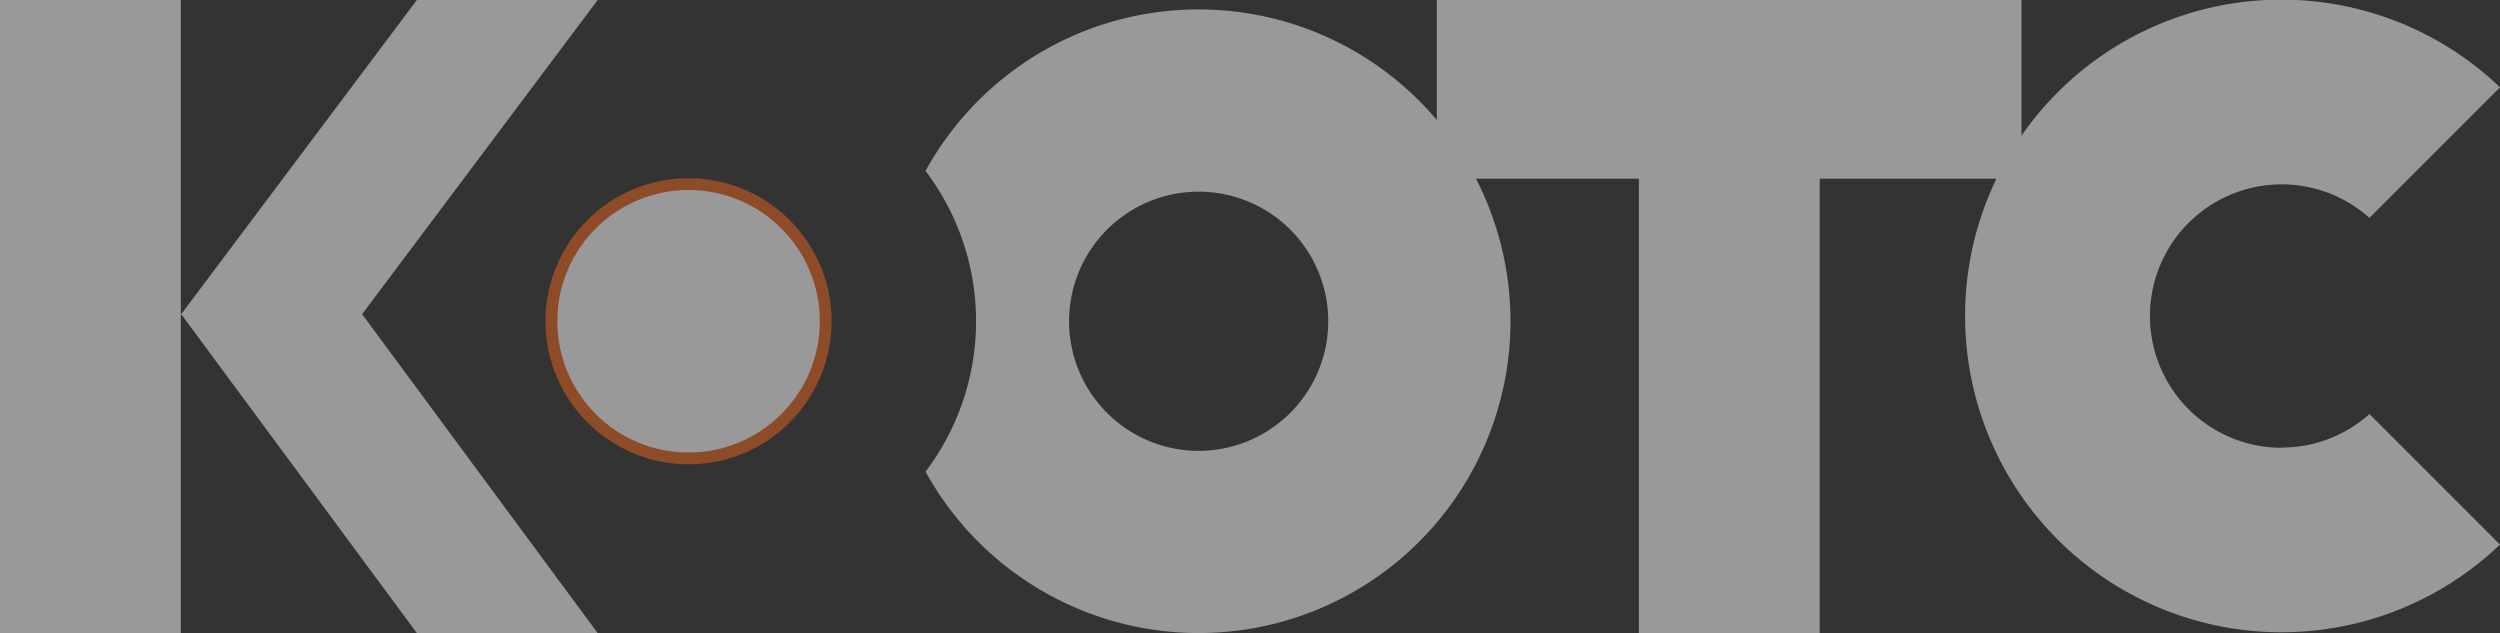 <svg xmlns="http://www.w3.org/2000/svg" width="105.91" height="26.82" viewBox="0 0 105.91 26.82">
  <rect x="0" y="0" width="105.91" height="26.82" fill="#333333" stroke="none"/>
  <g id="kotc" opacity="0.5">
    <rect id="사각형_1" data-name="사각형 1" width="7.66" height="26.82" transform="translate(0 0)" fill="#fff"/>
    <rect id="사각형_2" data-name="사각형 2" width="7.66" height="24.89" transform="translate(69.43 1.93)" fill="#fff"/>
    <path id="패스_1" data-name="패스 1" d="M25.32,0H17.66L7.7,13.28H7.66l.02.03-.02.03H7.7l9.96,13.48h7.66L15.34,13.31Z" transform="translate(0 0)" fill="#fff"/>
    <rect id="사각형_3" data-name="사각형 3" width="24.77" height="7.57" transform="translate(60.87 0)" fill="#fff"/>
    <path id="패스_2" data-name="패스 2" d="M96.66,18.97a5.58,5.58,0,1,1,3.72-9.74l5.53-5.53a13.4,13.4,0,1,0,0,19.37l-5.53-5.53a5.561,5.561,0,0,1-3.72,1.42Z" transform="translate(0 0)" fill="#fff"/>
    <path id="패스_3" data-name="패스 3" d="M50.78.4A13.19,13.19,0,0,0,39.21,7.24a10.551,10.551,0,0,1,0,12.74A13.209,13.209,0,1,0,50.78.4Zm0,18.7a5.49,5.49,0,1,1,5.49-5.49A5.493,5.493,0,0,1,50.78,19.1Z" transform="translate(0 0)" fill="#fff"/>
    <circle id="타원_1" data-name="타원 1" cx="5.81" cy="5.81" r="5.81" transform="translate(23.36 7.8)" fill="#fff" stroke="#e8651c" stroke-miterlimit="10" stroke-width="0.5"/>
  </g>
</svg>
